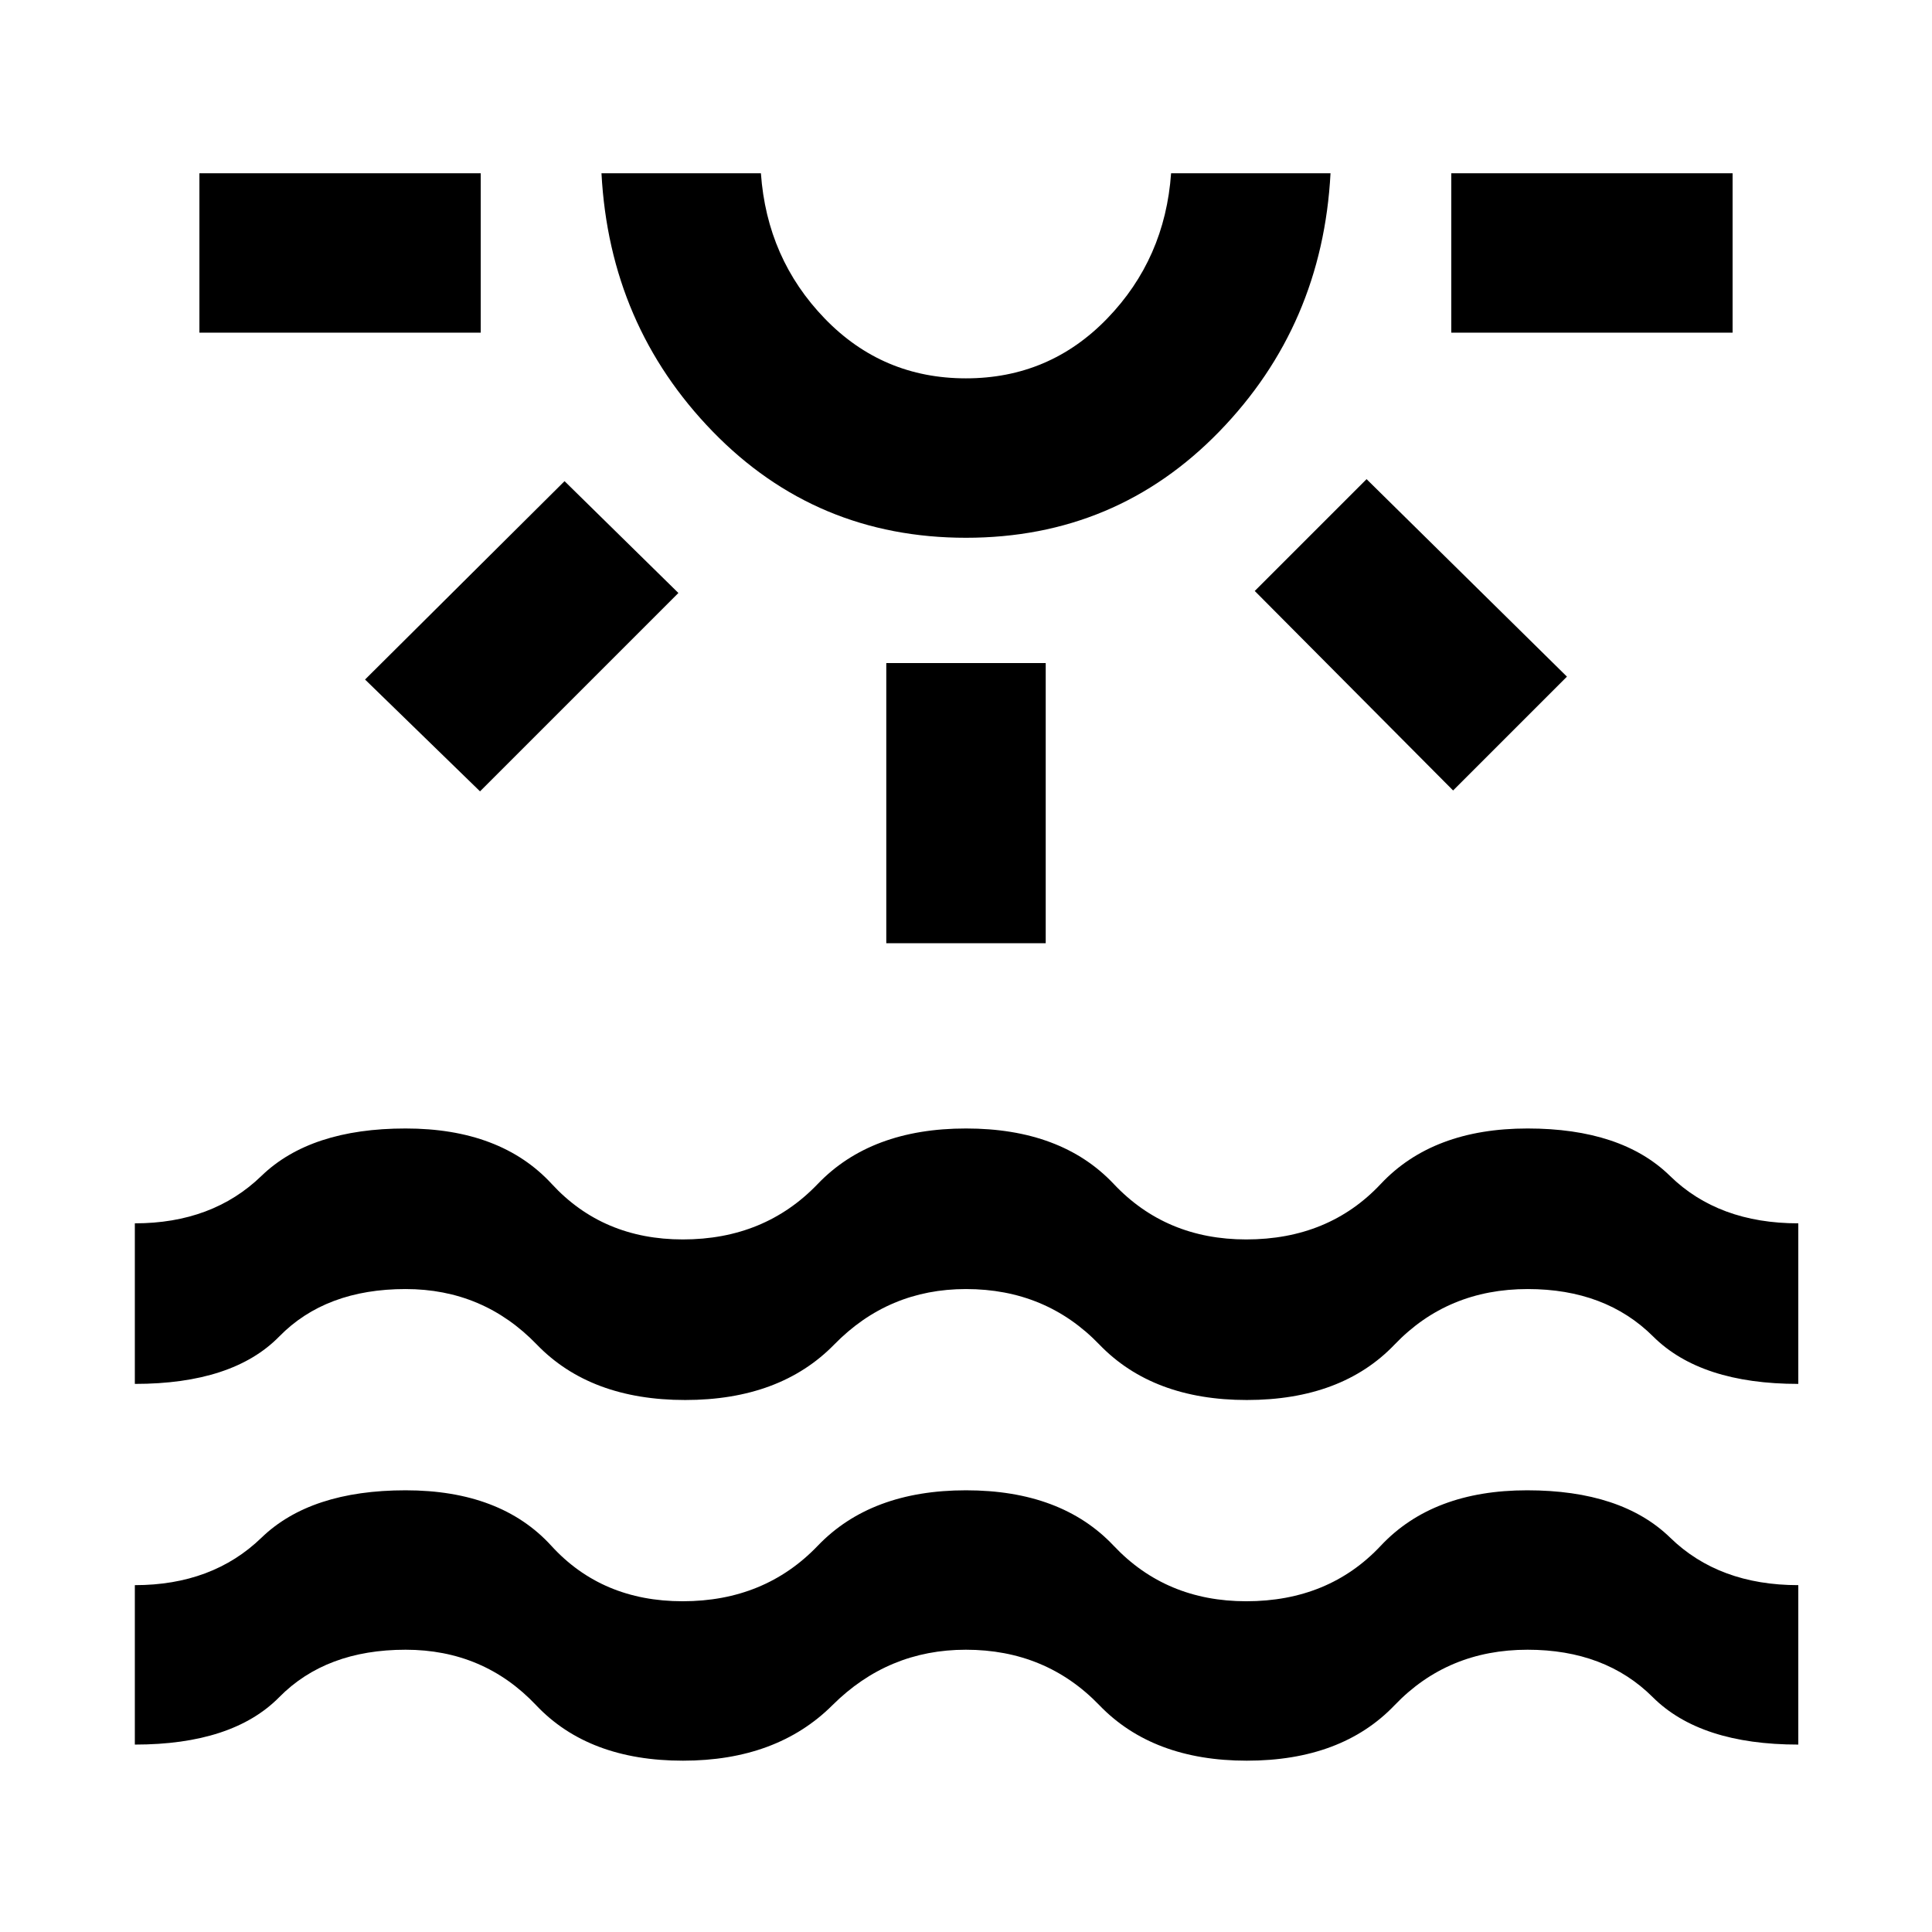 <svg xmlns="http://www.w3.org/2000/svg" width="48" height="48" viewBox="0 -960 960 960"><path d="M99.086-794.696v-79.219H238.87v79.219H99.086Zm139.436 227.913-57.131-55.566 99.131-98.566 56.566 55.566-98.566 98.566ZM480-692.784q-74.565 0-125.848-52.783-51.282-52.783-55.282-128.348h79.218q3 42.464 31.715 72.188 28.714 29.724 70.164 29.724 41.449 0 70.197-29.724 28.748-29.724 31.748-72.188h79.218q-4 75.565-55.282 128.348Q554.565-692.784 480-692.784Zm0-181.131Zm-39.609 382.61v-139.218h79.218v139.218h-79.218Zm281.652-75.913-98.566-99.131 55.566-55.566 99.566 98.131-56.566 56.566Zm-.913-227.478v-79.219h139.784v79.219H721.13ZM67-93.129v-79.218q38.565 0 62.912-23.565 24.348-23.565 71.618-23.565 47.27 0 72.417 27.565 25.146 27.565 65.256 27.565 40.715 0 67.125-27.565 26.411-27.565 73.672-27.565 47.394 0 73.393 27.565 25.998 27.565 65.854 27.565 40.971 0 66.835-27.565 25.863-27.565 72.761-27.565 46.897 0 71.094 23.565 24.197 23.565 63.629 23.565v79.219q-48.696 0-72.326-23.566-23.631-23.565-62.201-23.565-39.701 0-66.067 27.565-26.366 27.566-73.45 27.566-46.696 0-73.261-27.566-26.565-27.565-66.347-27.565-38.626 0-66.293 27.565-27.667 27.566-74.28 27.566-46.892 0-72.953-27.566-26.062-27.565-64.867-27.565-39.524 0-62.765 23.565-23.242 23.566-71.757 23.566Zm0-179.218v-79.783q38.565 0 62.912-23.566 24.348-23.565 71.609-23.565 47.258 0 72.651 27.565 25.394 27.566 65.12 27.566 40.626 0 67.036-27.566 26.411-27.565 73.672-27.565 47.424 0 73.408 27.565 25.983 27.566 65.843 27.566 40.967 0 66.838-27.566 25.871-27.565 72.955-27.565 46.696 0 70.761 23.565 24.065 23.566 63.761 23.566v79.783q-48.476 0-72.13-23.565-23.654-23.565-62.306-23.565-39.782 0-66.153 27.565-26.371 27.565-73.455 27.565-46.696 0-73.261-27.565-26.565-27.565-66.266-27.565-38.539 0-65.478 27.565-26.939 27.565-74.054 27.565t-73.731-27.565q-26.615-27.565-65.195-27.565-39.711 0-62.777 23.565-23.065 23.565-71.76 23.565Z"/></svg>